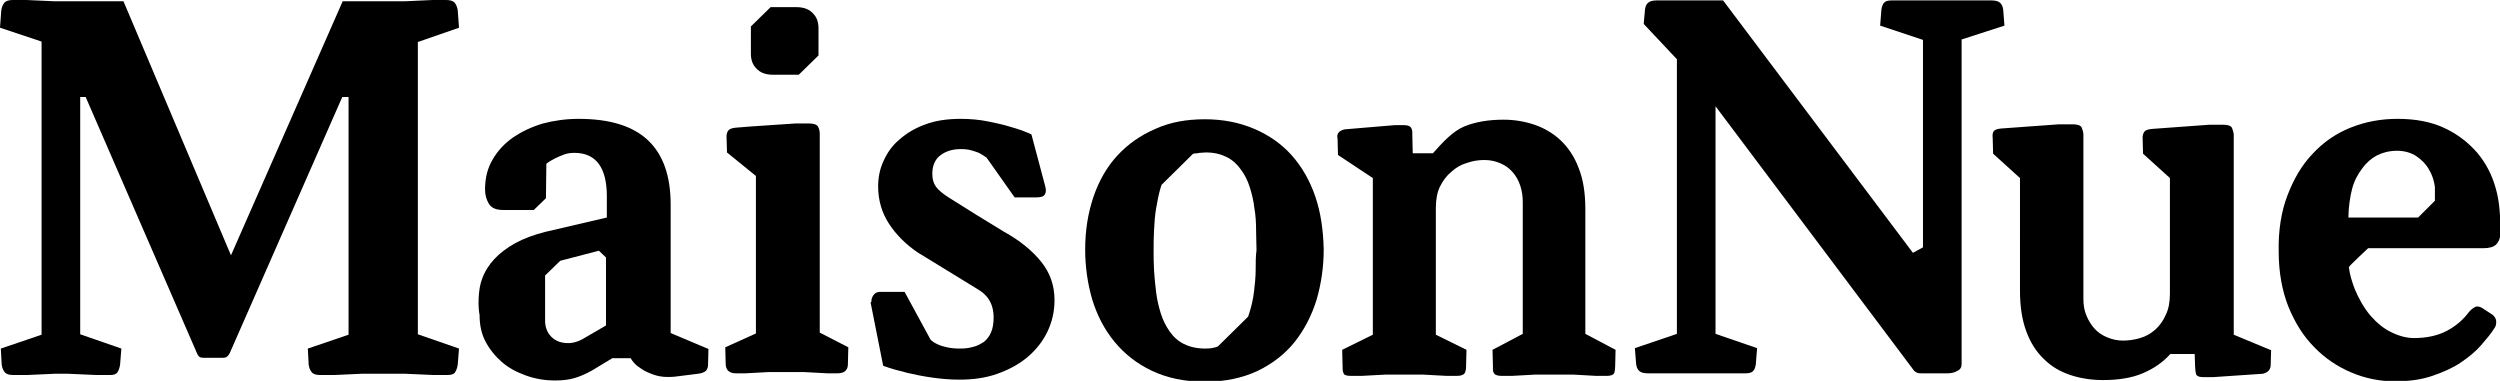 <?xml version="1.0" encoding="utf-8"?>
<!-- Generator: Adobe Illustrator 18.0.0, SVG Export Plug-In . SVG Version: 6.00 Build 0)  -->
<!DOCTYPE svg PUBLIC "-//W3C//DTD SVG 1.1//EN" "http://www.w3.org/Graphics/SVG/1.1/DTD/svg11.dtd">
<svg version="1.1" id="Calque_1" xmlns="http://www.w3.org/2000/svg" xmlns:xlink="http://www.w3.org/1999/xlink" x="0px" y="0px"
	 viewBox="0 0 595.3 90.7" enable-background="new 0 0 595.3 90.7" xml:space="preserve">
<g>
	<path d="M0.3,2.5C0.4,1.8,0.6,1.2,1,0.7C1.4,0.2,2.1,0,3.1,0h3.2l6.6,0.3h16.5L55,60.8L81.6,0.3h14.9L103,0h3.2
		c1,0,1.7,0.2,2.1,0.7c0.4,0.5,0.6,1.1,0.7,1.8l0.3,4.1L99.5,10v69.6l9.8,3.4l-0.3,3.8c-0.1,0.7-0.3,1.3-0.6,1.8
		c-0.3,0.5-0.9,0.7-1.9,0.7h-3.2l-6.8-0.3H86.1l-6.6,0.3h-3.2c-1,0-1.7-0.2-2.1-0.7c-0.4-0.5-0.6-1.1-0.7-1.8L73.3,83l9.7-3.3V23.1
		h-1.5l-26.8,61c-0.2,0.4-0.4,0.6-0.6,0.8c-0.2,0.2-0.6,0.3-1.2,0.3h-4.3c-0.6,0-1-0.1-1.2-0.3c-0.2-0.2-0.4-0.5-0.5-0.8l-26.5-61
		h-1.3v56.5l9.8,3.4l-0.3,3.8c-0.1,0.7-0.3,1.3-0.6,1.8c-0.3,0.5-0.9,0.7-1.8,0.7H23l-6.8-0.3H13l-6.6,0.3H3.2c-1,0-1.7-0.2-2.1-0.7
		c-0.4-0.5-0.6-1.1-0.7-1.8L0.2,83l9.7-3.3V9.9L0,6.6L0.3,2.5z"/>
	<path d="M114.8,66.4c0.6-1.7,1.6-3.3,2.9-4.7c1.3-1.4,3-2.7,5-3.8c2-1.1,4.4-2,7.2-2.7l14.6-3.4v-5.1c0-6.8-2.6-10.3-7.7-10.3
		c-0.9,0-1.7,0.1-2.5,0.4c-0.8,0.3-1.5,0.6-2.1,0.9c-0.8,0.4-1.5,0.8-2.1,1.3l-0.1,8.2l-2.9,2.8h-7.3c-1.7,0-2.8-0.5-3.4-1.5
		c-0.6-1-0.9-2.1-0.9-3.4c0-2.7,0.6-5.1,1.8-7.1c1.2-2.1,2.8-3.8,4.9-5.3c2.1-1.4,4.4-2.5,7.1-3.3c2.7-0.7,5.5-1.1,8.5-1.1
		c7.4,0,12.9,1.7,16.5,5.1c3.6,3.4,5.4,8.5,5.4,15.3l0,30.6l9,3.8l-0.1,3.8c0,0.6-0.2,1-0.5,1.4c-0.3,0.3-1,0.6-1.9,0.7l-5.6,0.7
		c-1.2,0.1-2.4,0.1-3.5-0.1c-1.1-0.2-2.1-0.6-3-1c-0.9-0.4-1.7-1-2.4-1.5c-0.7-0.6-1.2-1.2-1.5-1.8h-4.4l-4.8,2.9
		c-1.4,0.8-2.8,1.4-4.1,1.8c-1.3,0.4-2.9,0.6-4.7,0.6c-2.5,0-4.8-0.4-7-1.2c-2.2-0.8-4.1-1.8-5.7-3.2c-1.6-1.4-2.9-3-3.9-4.9
		c-1-1.9-1.4-4-1.4-6.3C113.8,73.2,113.8,68.9,114.8,66.4z M131.5,80.4c1,0.9,2.3,1.3,3.8,1.3c0.6,0,1.3-0.1,1.9-0.3
		c0.7-0.2,1.2-0.5,1.6-0.7l5.5-3.2V61.3l-1.7-1.6l-9.2,2.4l-3.6,3.5v11.1C129.9,78.3,130.5,79.5,131.5,80.4z"/>
	<path d="M207.5,71.7c0-0.4,0.1-0.8,0.4-1.3c0.4-0.6,0.9-0.9,1.7-0.9h5.8l6.2,11.4c0.4,0.4,1,0.8,1.7,1.1c0.6,0.3,1.3,0.5,2.2,0.7
		c0.9,0.2,1.9,0.3,3.1,0.3c1.1,0,2.1-0.1,3.1-0.4c1-0.2,1.8-0.7,2.6-1.2c0.7-0.6,1.3-1.3,1.7-2.3c0.4-0.9,0.6-2.1,0.6-3.6
		c0-1.4-0.3-2.7-0.9-3.8c-0.6-1.1-1.6-2.1-3-2.9l-14.2-8.7c-2.8-1.9-5.1-4.2-6.8-6.8c-1.7-2.6-2.6-5.6-2.6-8.9
		c0-2.1,0.4-4.2,1.3-6.1c0.9-2,2.1-3.7,3.8-5.1c1.7-1.5,3.7-2.7,6.2-3.6c2.4-0.9,5.2-1.3,8.4-1.3c2.2,0,4.4,0.2,6.4,0.6
		c2,0.4,3.8,0.8,5.4,1.3c1.8,0.5,3.5,1.1,5,1.8l3.3,12.4c0.2,0.8,0.2,1.4-0.1,1.9c-0.3,0.5-1,0.7-2,0.7h-5.2l-6.7-9.5
		c-0.1,0-0.3-0.2-0.6-0.4c-0.3-0.2-0.7-0.4-1.2-0.7c-0.5-0.2-1.1-0.4-1.8-0.6c-0.7-0.2-1.5-0.3-2.5-0.3c-2,0-3.6,0.5-4.9,1.5
		c-1.3,1-1.9,2.5-1.9,4.4c0,1.3,0.3,2.3,0.9,3.1c0.6,0.8,1.6,1.6,2.8,2.4l6.7,4.2l6.7,4.1c3.8,2.1,6.7,4.5,8.8,7.1
		c2.1,2.6,3.2,5.6,3.2,9.2c0,2.7-0.6,5.2-1.7,7.5c-1.1,2.3-2.7,4.3-4.7,6c-2,1.7-4.4,3-7.2,4c-2.8,1-5.8,1.4-9.1,1.4
		c-2.2,0-4.4-0.2-6.5-0.5c-2.1-0.3-4.1-0.7-5.8-1.1c-2-0.5-3.9-1-5.8-1.7l-3-15.1C207.5,72,207.5,71.9,207.5,71.7z"/>
	<path d="M320.2,30.8l11.9-1h2.3c0.5,0,0.9,0.1,1.1,0.2c0.3,0.2,0.5,0.3,0.6,0.6c0.1,0.2,0.2,0.5,0.2,0.8v0.9l0.1,4.2h4.8
		c2.3-2.6,4.8-5.3,7.5-6.4c2.7-1.1,5.8-1.6,9.3-1.6c2.6,0,5,0.4,7.4,1.2c2.3,0.8,4.4,2,6.2,3.7c1.8,1.7,3.3,3.9,4.3,6.6
		c1.1,2.7,1.6,6,1.6,9.8v29.7l7.2,3.8l-0.1,4c0,0.6-0.1,1.1-0.2,1.5c-0.2,0.4-0.7,0.7-1.7,0.7H380l-5.4-0.3h-9l-5.5,0.3h-2.7
		c-0.5,0-0.9-0.1-1.1-0.2c-0.3-0.1-0.5-0.3-0.6-0.5c-0.1-0.2-0.2-0.4-0.2-0.7c0-0.3,0-0.5,0-0.8l-0.1-4l7.2-3.8V48.1
		c0-1.4-0.2-2.7-0.6-3.9c-0.4-1.2-1-2.3-1.8-3.2c-0.8-0.9-1.7-1.6-2.9-2.1c-1.1-0.5-2.4-0.8-3.8-0.8c-1.4,0-2.8,0.2-4.2,0.7
		c-1.4,0.4-2.6,1.1-3.7,2.1c-1.1,0.9-2,2.1-2.7,3.5c-0.7,1.4-1,3.2-1,5.2v30.1l7.3,3.6l-0.1,4c0,0.6-0.1,1.1-0.3,1.5
		c-0.2,0.4-0.8,0.7-1.8,0.7h-2.6l-5.6-0.3h-8.9l-5.6,0.3h-2.7c-1,0-1.6-0.2-1.7-0.7c-0.2-0.4-0.2-1-0.2-1.5l-0.1-4l7.3-3.6V42.4
		l-8.3-5.5l-0.1-3.9C318.2,31.8,318.9,31.1,320.2,30.8z"/>
	<path d="M399.3,79.5V14.1l-7.9-8.4l0.3-3.4c0.1-0.7,0.3-1.3,0.7-1.6c0.4-0.4,1.1-0.6,2.1-0.6h15.8l45.2,60.1l2.4-1.3V9.5l-10.2-3.4
		l0.3-3.8c0.1-0.7,0.3-1.3,0.6-1.6c0.3-0.4,0.9-0.6,1.8-0.6h23.8c1,0,1.7,0.2,2.1,0.6c0.4,0.4,0.6,0.9,0.7,1.6l0.3,3.8l-10.2,3.3
		v77.3c0,0.7-0.3,1.3-1,1.6c-0.6,0.4-1.5,0.6-2.4,0.6H458c-0.6,0-1.1,0-1.4-0.1c-0.3-0.1-0.6-0.3-0.8-0.5l-47.3-63v54.2l9.9,3.4
		l-0.3,3.8c-0.1,0.7-0.3,1.3-0.6,1.6c-0.3,0.4-0.9,0.6-1.9,0.6h-23.2c-1,0-1.7-0.2-2.1-0.6c-0.4-0.4-0.6-0.9-0.7-1.6l-0.3-3.8
		L399.3,79.5z"/>
	<path d="M474.7,31.3c0.3-0.4,0.8-0.6,1.8-0.7l13.8-1h3.3c1.2,0,1.9,0.3,2.1,0.8c0.2,0.5,0.4,1.1,0.4,1.7v39.1
		c0,1.4,0.2,2.7,0.7,3.9c0.5,1.2,1.1,2.2,1.9,3.1c0.8,0.9,1.8,1.6,3,2.1c1.2,0.5,2.4,0.8,3.8,0.8c1.4,0,2.8-0.2,4.1-0.6
		c1.4-0.4,2.6-1.1,3.6-2c1-0.9,1.9-2.1,2.5-3.5c0.7-1.4,1-3.1,1-5.1V42.4l-6.4-5.8l-0.1-3.8c0-0.5,0.1-1,0.4-1.4
		c0.2-0.4,0.9-0.6,1.8-0.7l13.7-1h3.3c1.2,0,1.9,0.3,2.1,0.8c0.2,0.5,0.4,1.1,0.4,1.7v47.5l8.9,3.7l-0.1,3.4c0,1.2-0.6,1.9-1.9,2.2
		L527,89.8h-2.4c-1,0-1.6-0.3-1.7-0.8c-0.1-0.5-0.2-1.1-0.2-1.7l-0.1-3h-5.8c-1.8,2-4,3.5-6.6,4.6c-2.6,1.1-5.8,1.6-9.4,1.6
		c-2.8,0-5.4-0.4-7.8-1.2c-2.4-0.8-4.5-2-6.3-3.8c-1.8-1.7-3.2-3.9-4.2-6.6c-1-2.7-1.5-5.9-1.5-9.7V42.4l-6.4-5.8l-0.1-3.8
		C474.4,32.2,474.5,31.7,474.7,31.3z"/>
	<g>
		<path d="M544.7,46.5c1.5-3.9,3.4-7.2,6-9.9c2.5-2.7,5.5-4.8,9-6.2c3.5-1.4,7.2-2.1,11.2-2.1c4.3,0,8,0.7,11.2,2.2
			c3.2,1.5,5.7,3.5,7.8,5.9c2,2.4,3.5,5.2,4.4,8.5c0.8,2.7,1.1,6.4,1.1,9.2v1.7c-0.1,1-0.4,1.8-1,2.4c-0.6,0.6-1.6,0.9-3,0.9h-27.5
			c0,0-4.6,4.3-4.6,4.5c0.3,2.1,0.7,3.3,1.4,5.2c1,2.4,2.2,4.5,3.7,6.3c1.5,1.7,3.1,3.1,5,4c1.8,0.9,3.7,1.4,5.4,1.4
			c3.1,0,5.7-0.6,7.8-1.7c2.1-1.1,3.9-2.6,5.3-4.5c0.6-0.7,1.2-1.1,1.7-1.3c0.6-0.1,1.2,0.1,2,0.7l2,1.3c0.5,0.5,0.8,1,0.8,1.6
			c0,0.6-0.1,1.1-0.4,1.5c-0.8,1.3-1.9,2.6-3.2,4.1c-1.3,1.5-2.9,2.8-4.8,4.1c-1.9,1.3-4.2,2.3-6.8,3.2c-2.6,0.9-5.6,1.3-9,1.3
			c-3.5,0-7-0.7-10.3-2.1c-3.3-1.4-6.3-3.4-8.8-6c-2.6-2.6-4.6-5.8-6.2-9.7c-1.5-3.8-2.3-8.2-2.3-13.1
			C542.5,54.9,543.2,50.4,544.7,46.5z M575.8,51.8l4-4c0-0.2,0-1.2,0-1.4c0-0.6,0-1.2,0-1.9c-0.2-1.4-0.6-2.8-1.4-4.1
			c-0.7-1.3-1.7-2.3-3-3.2c-1.2-0.8-2.8-1.3-4.6-1.3c-1.8,0-3.4,0.4-4.8,1.1c-1.3,0.7-2.5,1.7-3.5,3.1c-1,1.3-1.9,2.9-2.4,4.8
			c-0.5,1.8-0.9,4.7-0.9,6.9H575.8z"/>
	</g>
	<g>
		<path d="M189.6,1.7h-5.4c-0.2,0-0.4,0-0.7,0l-4.7,4.6c0,0.1,0,0.1,0,0.2v6.3c0,1.4,0.4,2.6,1.3,3.5c0.9,1,2.2,1.5,4,1.5h5.4
			c0.2,0,0.4,0,0.7,0l4.7-4.6c0-0.1,0-0.1,0-0.2V6.7c0-1.4-0.4-2.6-1.3-3.5C192.7,2.2,191.4,1.7,189.6,1.7z"/>
		<path d="M195.2,79.2V31.9c0-0.6-0.1-1.2-0.4-1.7c-0.2-0.5-1-0.8-2.1-0.8h-3.3l-10.4,0.7l-3.8,0.3c-0.9,0.1-1.5,0.3-1.8,0.7
			c-0.3,0.4-0.4,0.9-0.4,1.4l0.1,3.3l0,0.5l6.9,5.6l0,37.5l-7.3,3.3l0.1,4c0,0.6,0.2,1.1,0.5,1.5c0.4,0.4,1,0.7,1.9,0.7h2.2l5.5-0.3
			h8.7l5.5,0.3h2.2c1,0,1.7-0.2,2.1-0.7c0.4-0.4,0.5-1,0.5-1.5l0.1-4L195.2,79.2z"/>
	</g>
	<path d="M313.2,46.8c-1.3-3.8-3.2-7.1-5.6-9.8c-2.4-2.7-5.4-4.8-8.9-6.3c-3.5-1.5-7.4-2.3-11.8-2.3c-4.4,0-8.3,0.7-11.8,2.3
		c-3.5,1.5-6.5,3.6-9,6.3c-2.5,2.7-4.4,6-5.7,9.8c-1.3,3.8-2,8-2,12.6c0,4.2,0.6,8.2,1.7,12c1.2,3.8,2.9,7.1,5.3,10
		c2.4,2.9,5.3,5.2,8.9,6.9c3.6,1.7,7.8,2.6,12.6,2.6c4.8,0,9-0.9,12.6-2.6c3.5-1.7,6.5-4,8.8-6.9c2.3-2.9,4-6.2,5.2-10
		c1.1-3.8,1.7-7.8,1.7-12C315.1,54.8,314.5,50.6,313.2,46.8z M299,64.3c0,1.7-0.2,3.5-0.4,5.2c-0.2,1.7-0.6,3.4-1.1,5
		c-0.1,0.3-0.2,0.6-0.3,0.9l-7.2,7.1C289,82.9,288,83,287,83c-2,0-3.7-0.4-5.1-1.1c-1.4-0.7-2.5-1.7-3.4-3c-0.9-1.3-1.6-2.7-2.1-4.3
		c-0.5-1.6-0.9-3.3-1.1-5c-0.2-1.7-0.4-3.5-0.5-5.2c-0.1-1.7-0.1-3.4-0.1-4.8c0-1.5,0-3.1,0.1-4.8c0.1-1.7,0.2-3.5,0.5-5.2
		c0.3-1.7,0.6-3.4,1.1-5c0.1-0.2,0.1-0.4,0.2-0.6l7.5-7.4c0,0,0.1,0,0.1,0c0.3-0.1,0.6-0.1,0.9-0.1c0.2,0,0.3-0.1,0.5-0.1
		c0.5,0,1-0.1,1.5-0.1c2,0,3.6,0.4,5,1.1c1.4,0.7,2.5,1.7,3.4,3c0.9,1.2,1.6,2.6,2.1,4.2c0.5,1.6,0.9,3.2,1.1,5
		c0.3,1.7,0.4,3.5,0.4,5.2c0,1.7,0.1,3.4,0.1,4.8C299,61,299,62.6,299,64.3z"/>
</g>
</svg>
